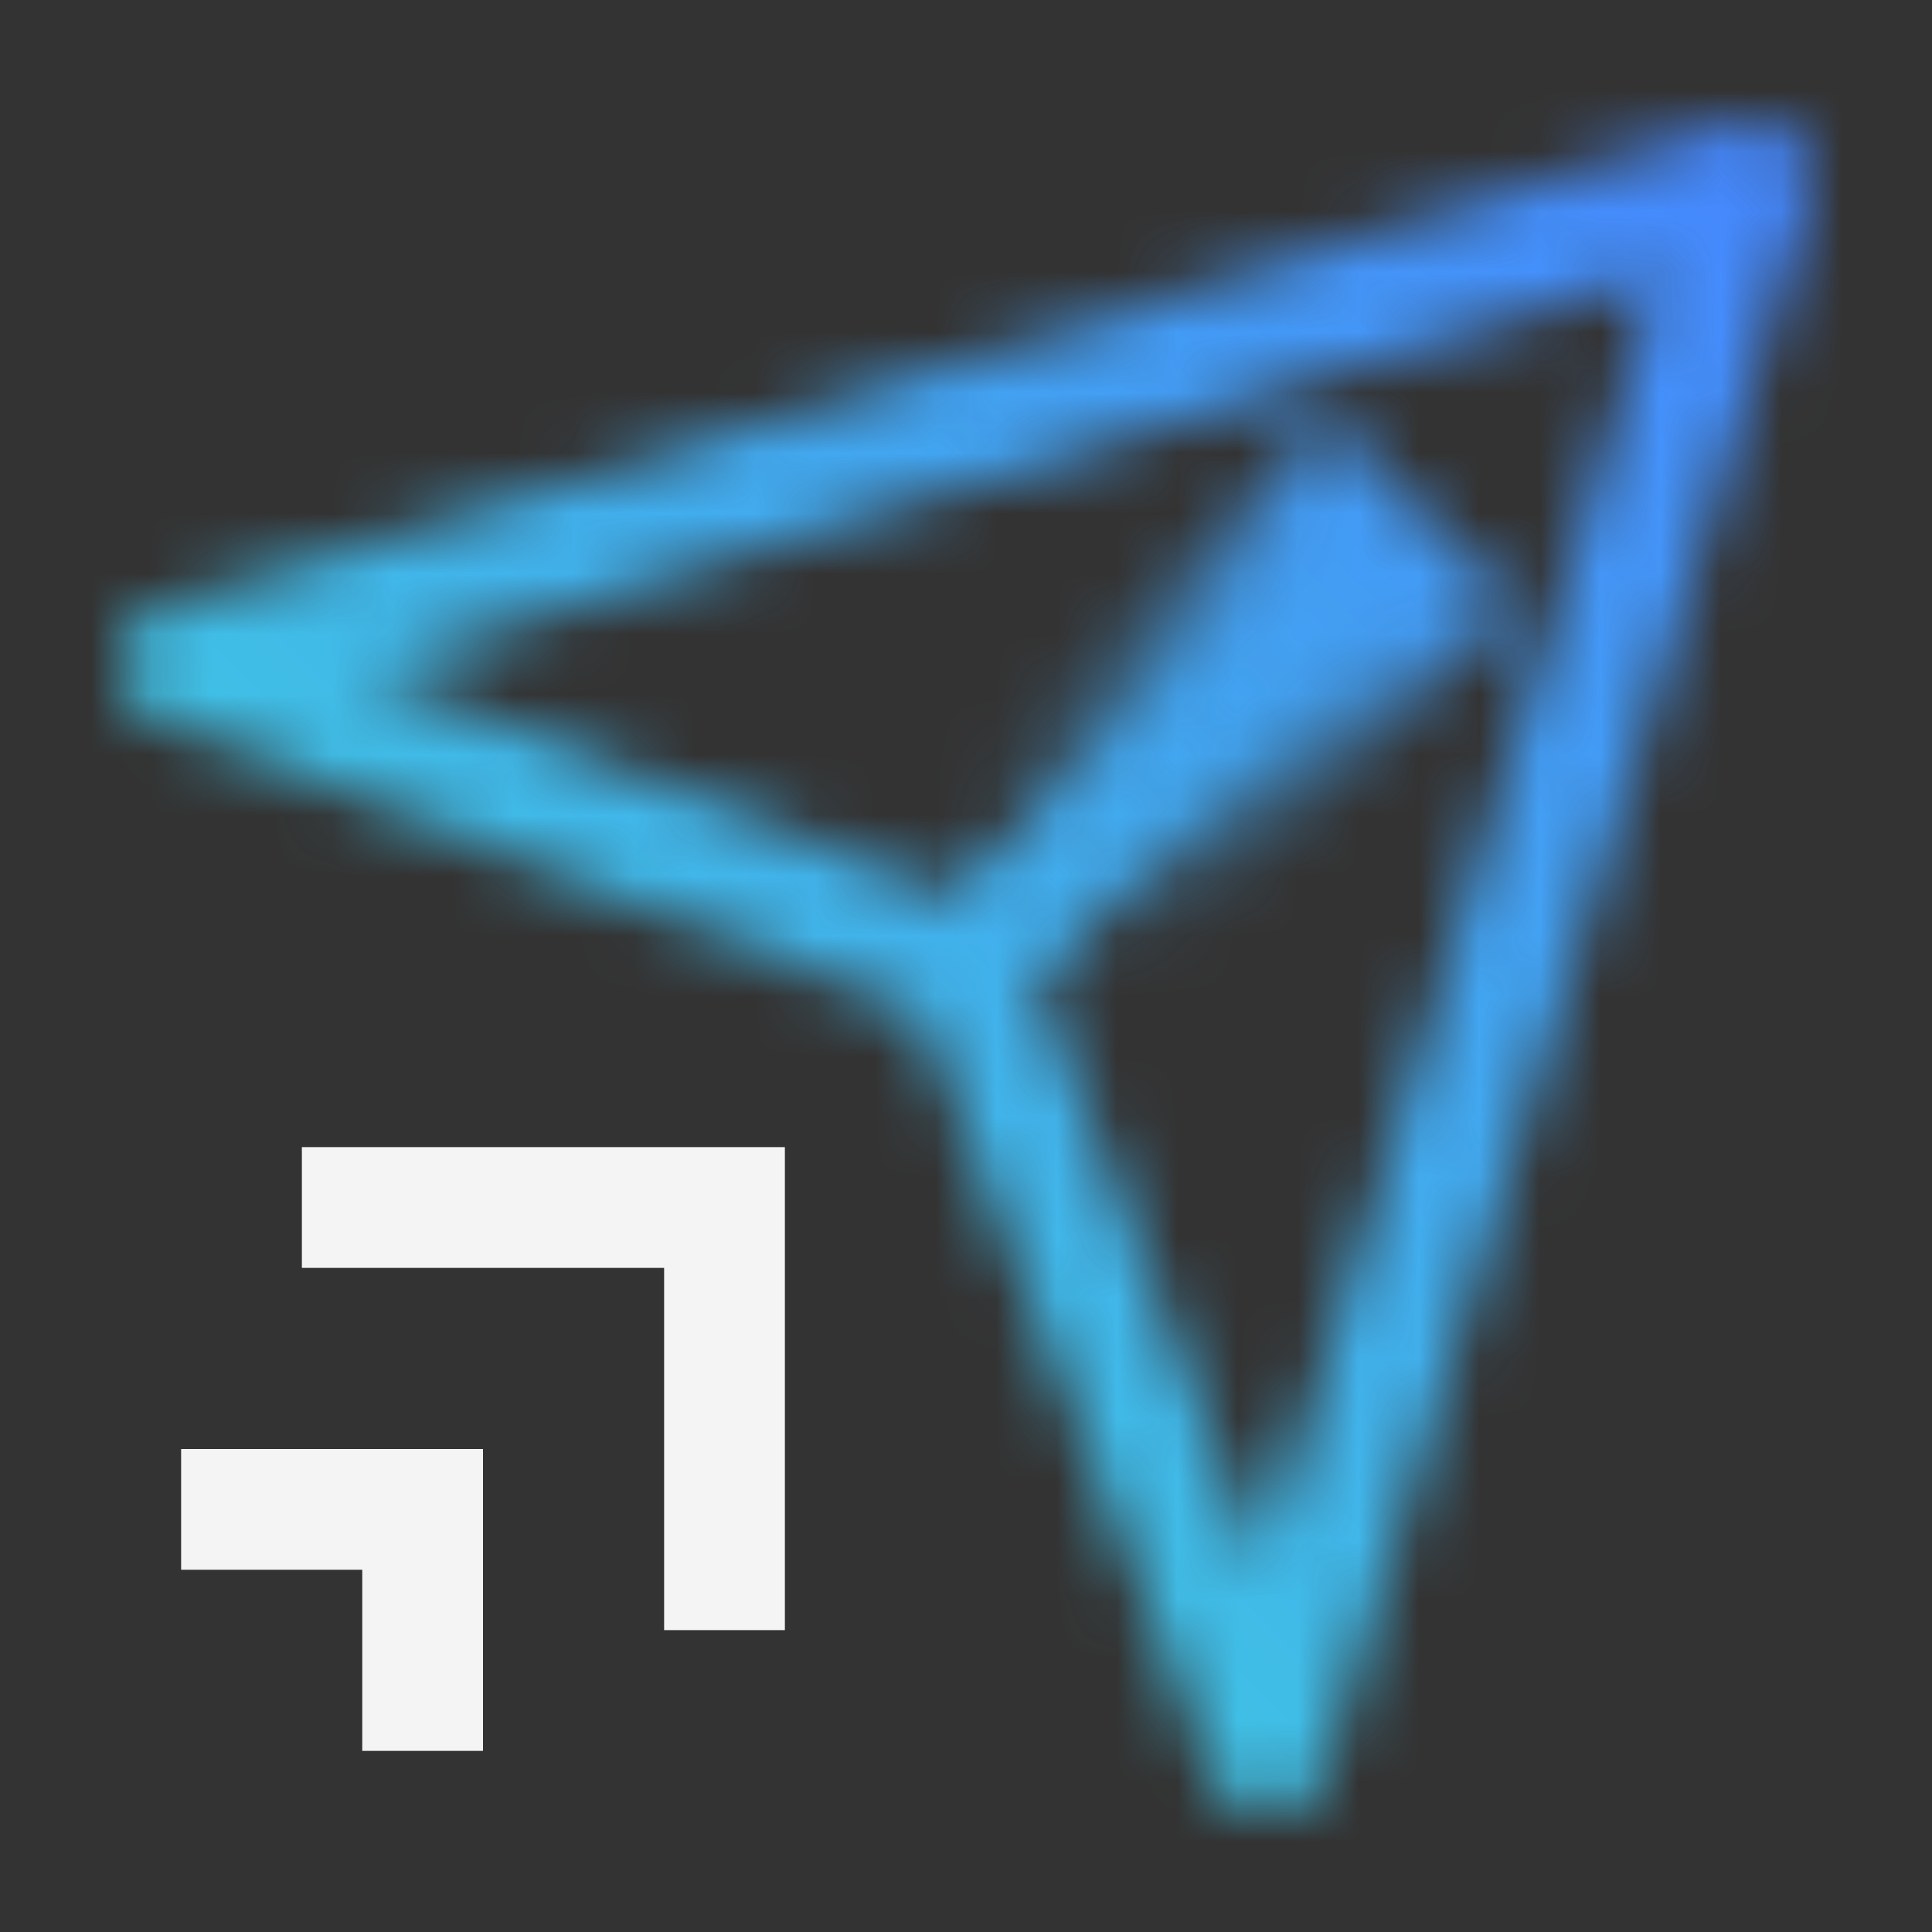 <svg id="LogForwardingService" xmlns="http://www.w3.org/2000/svg" viewBox="0 0 32 32"><rect x="0" y="0" width="32" height="32" fill="#333333" stroke="none"/><defs><linearGradient id="imhf2firpa" x1="1307.432" y1="-389.209" x2="1307.432" y2="-397.815" gradientTransform="rotate(45 175 -1744.5)" gradientUnits="userSpaceOnUse"><stop offset="0" stop-opacity="0"/><stop offset=".9"/></linearGradient><linearGradient id="i47ofxgawc" x1="-5763" y1="-1919" x2="-5731" y2="-1951" gradientTransform="matrix(1 0 0 -1 5763 -1919)" gradientUnits="userSpaceOnUse"><stop offset=".1" stop-color="#3ddbd9"/><stop offset=".9" stop-color="#4589ff"/></linearGradient><mask id="fp2yqlxbgb" x="0" y="0" width="32" height="32" maskUnits="userSpaceOnUse"><path d="M21 30c-.413 0-.784-.254-.934-.641l-4.84-12.585-12.585-4.84a1 1 0 0 1 .065-1.889l26-8.001a1.002 1.002 0 0 1 1.25 1.25l-8 26a1.002 1.002 0 0 1-.922.706H21zm-3.833-13.752 3.728 9.693 6.594-21.43-21.43 6.594 9.693 3.729 6.541-6.541 1.414 1.414-6.54 6.541z" style="fill:#fff;stroke-width:0"/><path style="fill:url(#imhf2firpa);stroke-width:0" d="M18.828 16 16 13.172 22 7l3 3-6.172 6z"/></mask></defs><g style="mask:url(#fp2yqlxbgb)"><path id="Color" transform="rotate(-90 16 16)" style="fill:url(#i47ofxgawc);stroke-width:0" d="M0 0h32v32H0z"/></g><path style="fill:#f4f4f4;stroke-width:0" d="M13 27h-2v-6H5v-2h8v8z"/><path style="fill:#f4f4f4;stroke-width:0" d="M8 29H6v-3H3v-2h5v5z"/></svg>